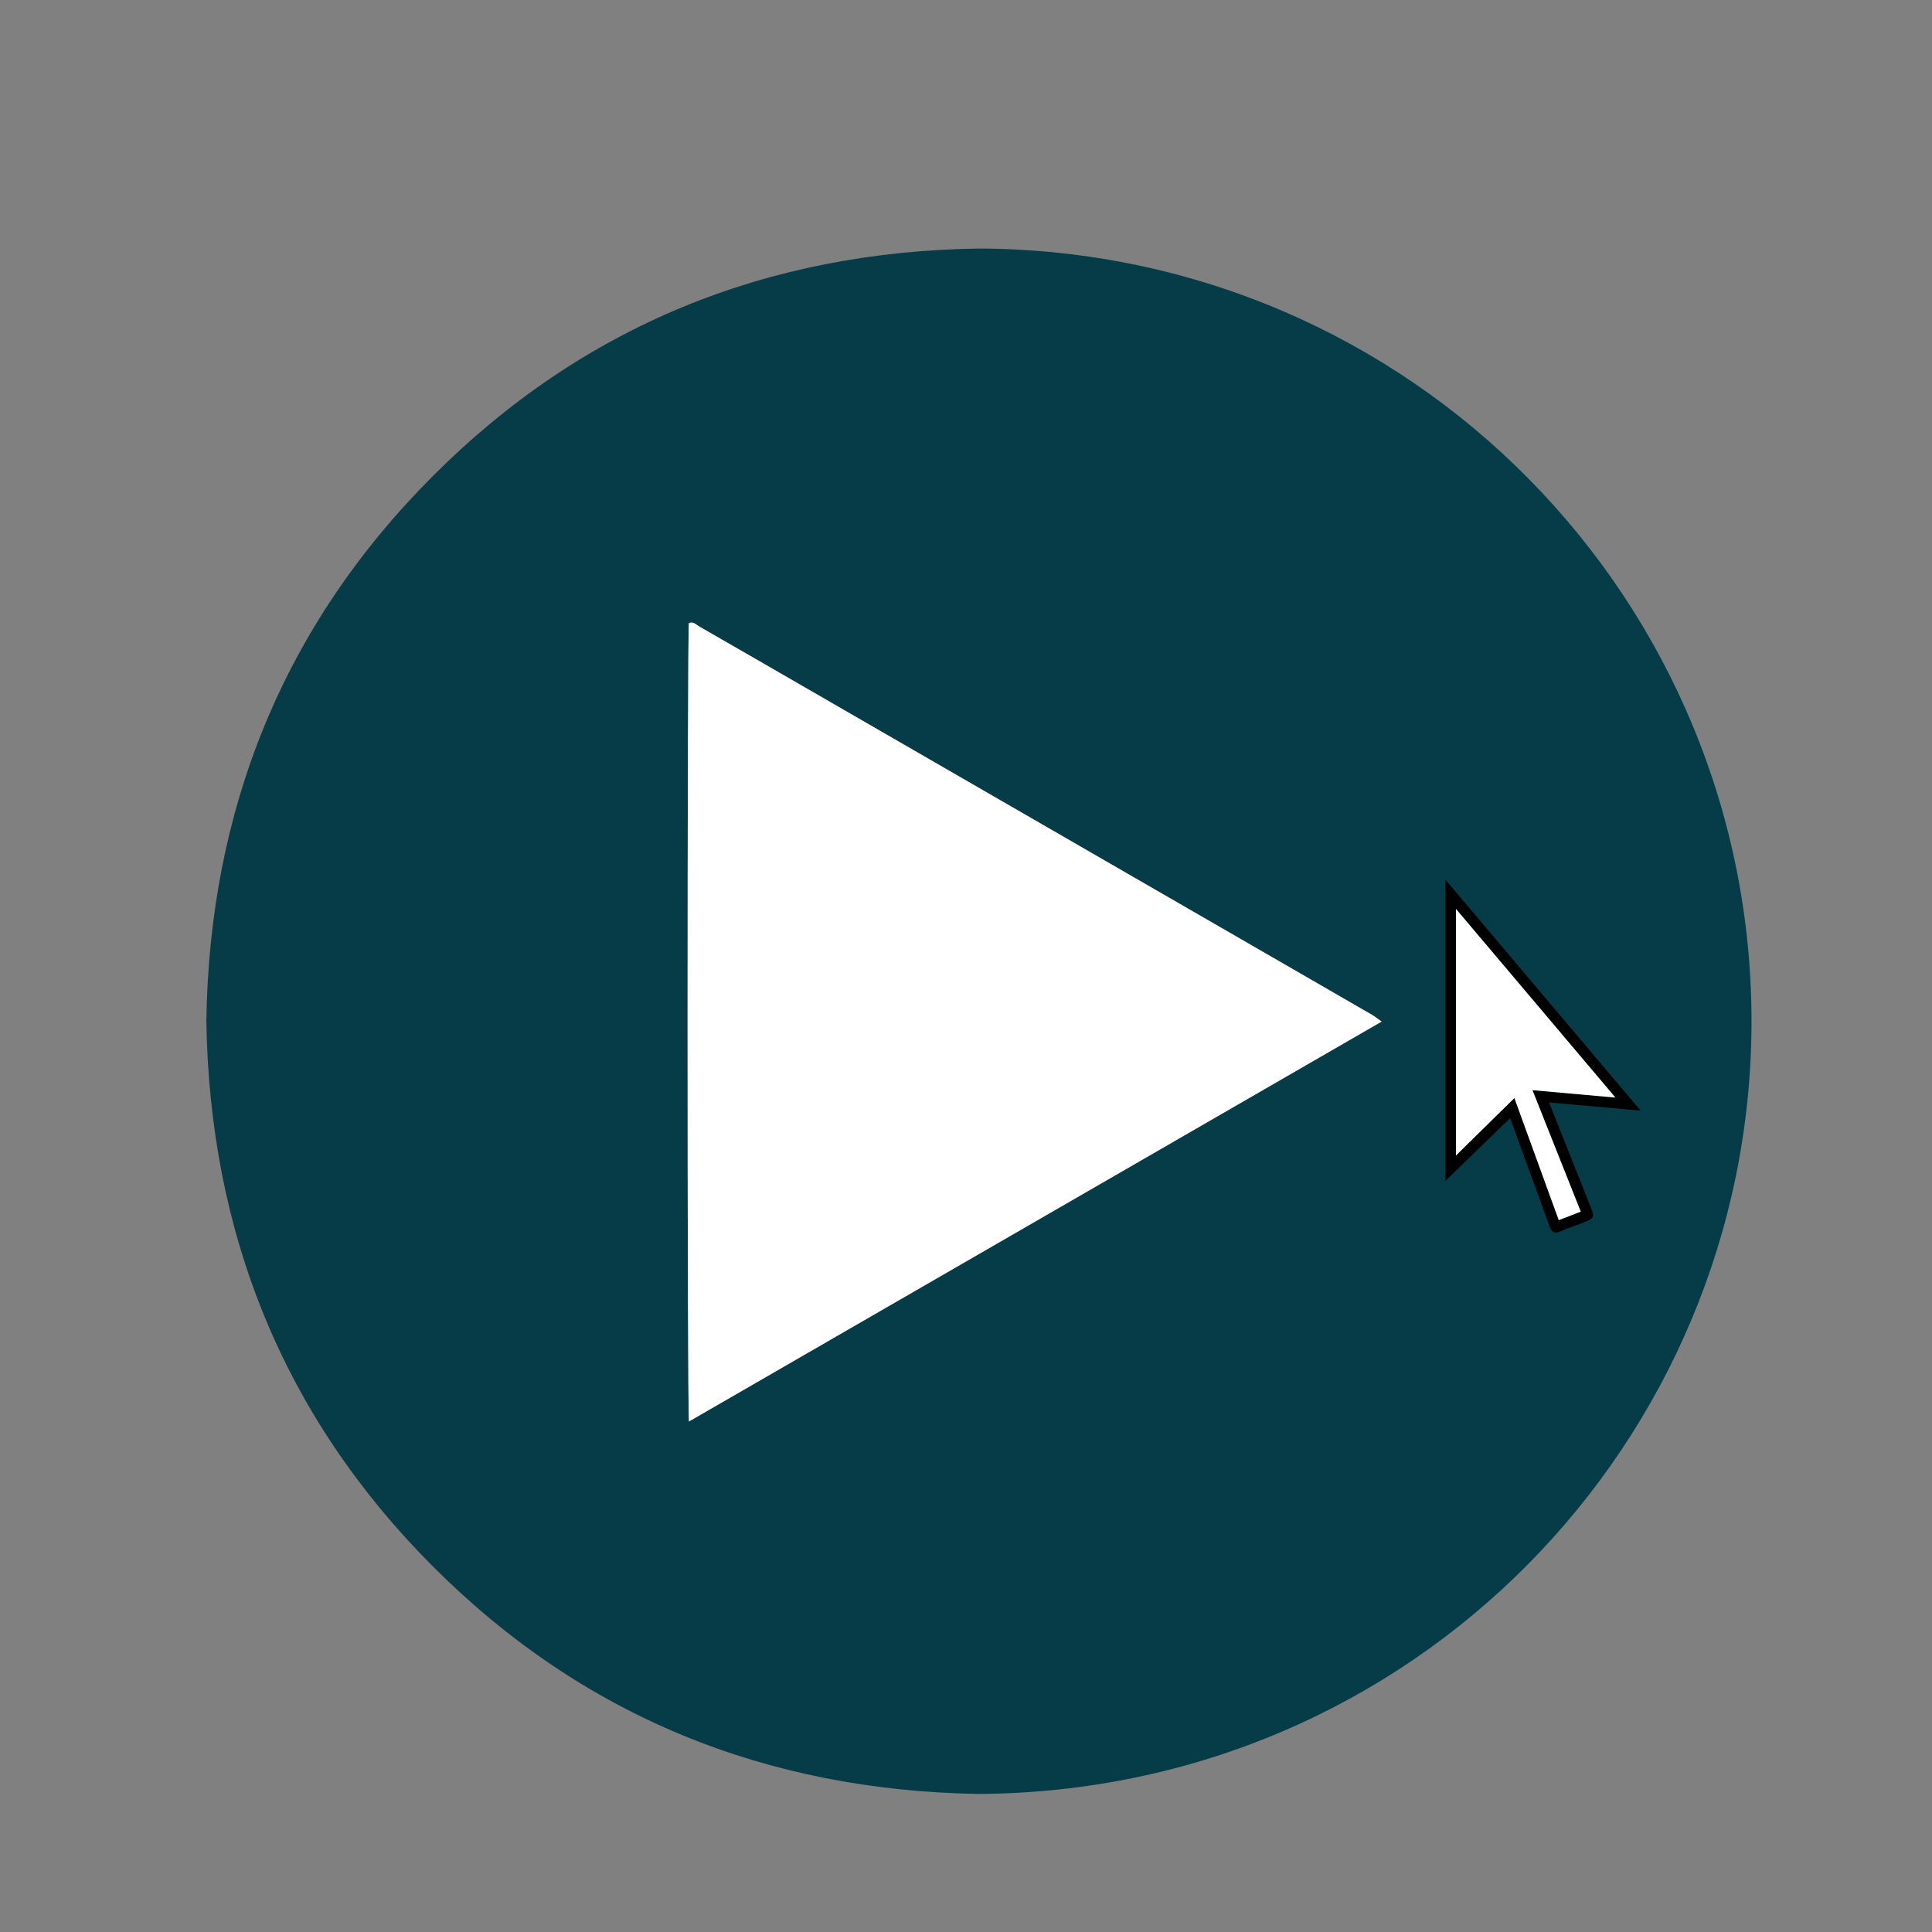 <?xml version="1.0" encoding="utf-8"?>
<!-- Generator: Adobe Illustrator 16.0.0, SVG Export Plug-In . SVG Version: 6.00 Build 0)  -->
<!DOCTYPE svg PUBLIC "-//W3C//DTD SVG 1.1//EN" "http://www.w3.org/Graphics/SVG/1.1/DTD/svg11.dtd">
<svg version="1.1" id="Capa_1" xmlns="http://www.w3.org/2000/svg" xmlns:xlink="http://www.w3.org/1999/xlink" x="0px" y="0px"
	 width="85.04px" height="85.04px" viewBox="0 0 85.04 85.04" enable-background="new 0 0 85.04 85.04" xml:space="preserve">
<rect x="0" y="0" width="85.04" height="85.04" fill="#808080" stroke="none"/>
<path fill-rule="evenodd" clip-rule="evenodd" fill="#053C47" d="M9.083,44.926c0.139-9.299,3.379-17.377,9.977-23.98
	c6.611-6.615,14.699-9.875,24.048-10.007c19.087,0.093,34.068,15.554,33.987,34.167c-0.08,18.348-14.87,33.756-34.038,33.857
	c-9.32-0.158-17.396-3.402-23.989-10.001C12.472,62.359,9.223,54.284,9.083,44.926z M30.327,62.568
	c10.194-5.885,20.318-11.73,30.488-17.602c-0.175-0.123-0.29-0.219-0.417-0.293c-0.746-0.434-1.494-0.864-2.242-1.296
	c-7.477-4.317-14.955-8.634-22.432-12.951c-1.645-0.949-3.289-1.901-4.937-2.845c-0.138-0.08-0.266-0.24-0.464-0.156
	C30.249,27.936,30.242,61.877,30.327,62.568z"/>
<path fill-rule="evenodd" clip-rule="evenodd" fill="#FFFFFF" d="M30.327,62.568c-0.084-0.691-0.078-34.633-0.005-35.143
	c0.199-0.084,0.326,0.076,0.464,0.156c1.648,0.943,3.292,1.896,4.937,2.845c7.478,4.317,14.955,8.634,22.432,12.951
	c0.748,0.432,1.496,0.862,2.242,1.296c0.127,0.074,0.242,0.17,0.417,0.293C50.645,50.838,40.521,56.684,30.327,62.568z"/>
<g>
	<path fill-rule="evenodd" clip-rule="evenodd" d="M66.472,49.214c-0.959,0.93-1.89,1.833-2.849,2.764c0-4.405,0-8.797,0-13.256
		c2.866,3.391,5.705,6.748,8.593,10.164c-1.381-0.124-2.68-0.24-4.03-0.361c0.28,0.707,0.542,1.364,0.803,2.022
		c0.353,0.887,0.705,1.772,1.056,2.66c0.134,0.338,0.11,0.413-0.234,0.558c-0.374,0.157-0.764,0.276-1.137,0.437
		c-0.269,0.114-0.384,0.018-0.472-0.23c-0.316-0.889-0.646-1.772-0.968-2.659C66.979,50.617,66.729,49.922,66.472,49.214z
		 M67.454,47.985c1.223,0.109,2.396,0.214,3.652,0.326c-2.367-2.8-4.672-5.526-7.021-8.306c0,3.654,0,7.234,0,10.856
		c0.871-0.857,1.713-1.684,2.572-2.529c0.654,1.8,1.3,3.575,1.954,5.374c0.346-0.134,0.653-0.253,0.968-0.375
		C68.867,51.541,68.168,49.782,67.454,47.985z"/>
	<path fill-rule="evenodd" clip-rule="evenodd" fill="#FFFFFF" d="M67.454,47.985c0.714,1.797,1.413,3.556,2.126,5.347
		c-0.314,0.122-0.622,0.241-0.968,0.375c-0.654-1.799-1.3-3.574-1.954-5.374c-0.859,0.846-1.701,1.672-2.572,2.529
		c0-3.622,0-7.202,0-10.856c2.349,2.779,4.653,5.506,7.021,8.306C69.851,48.199,68.677,48.095,67.454,47.985z"/>
</g>
</svg>
